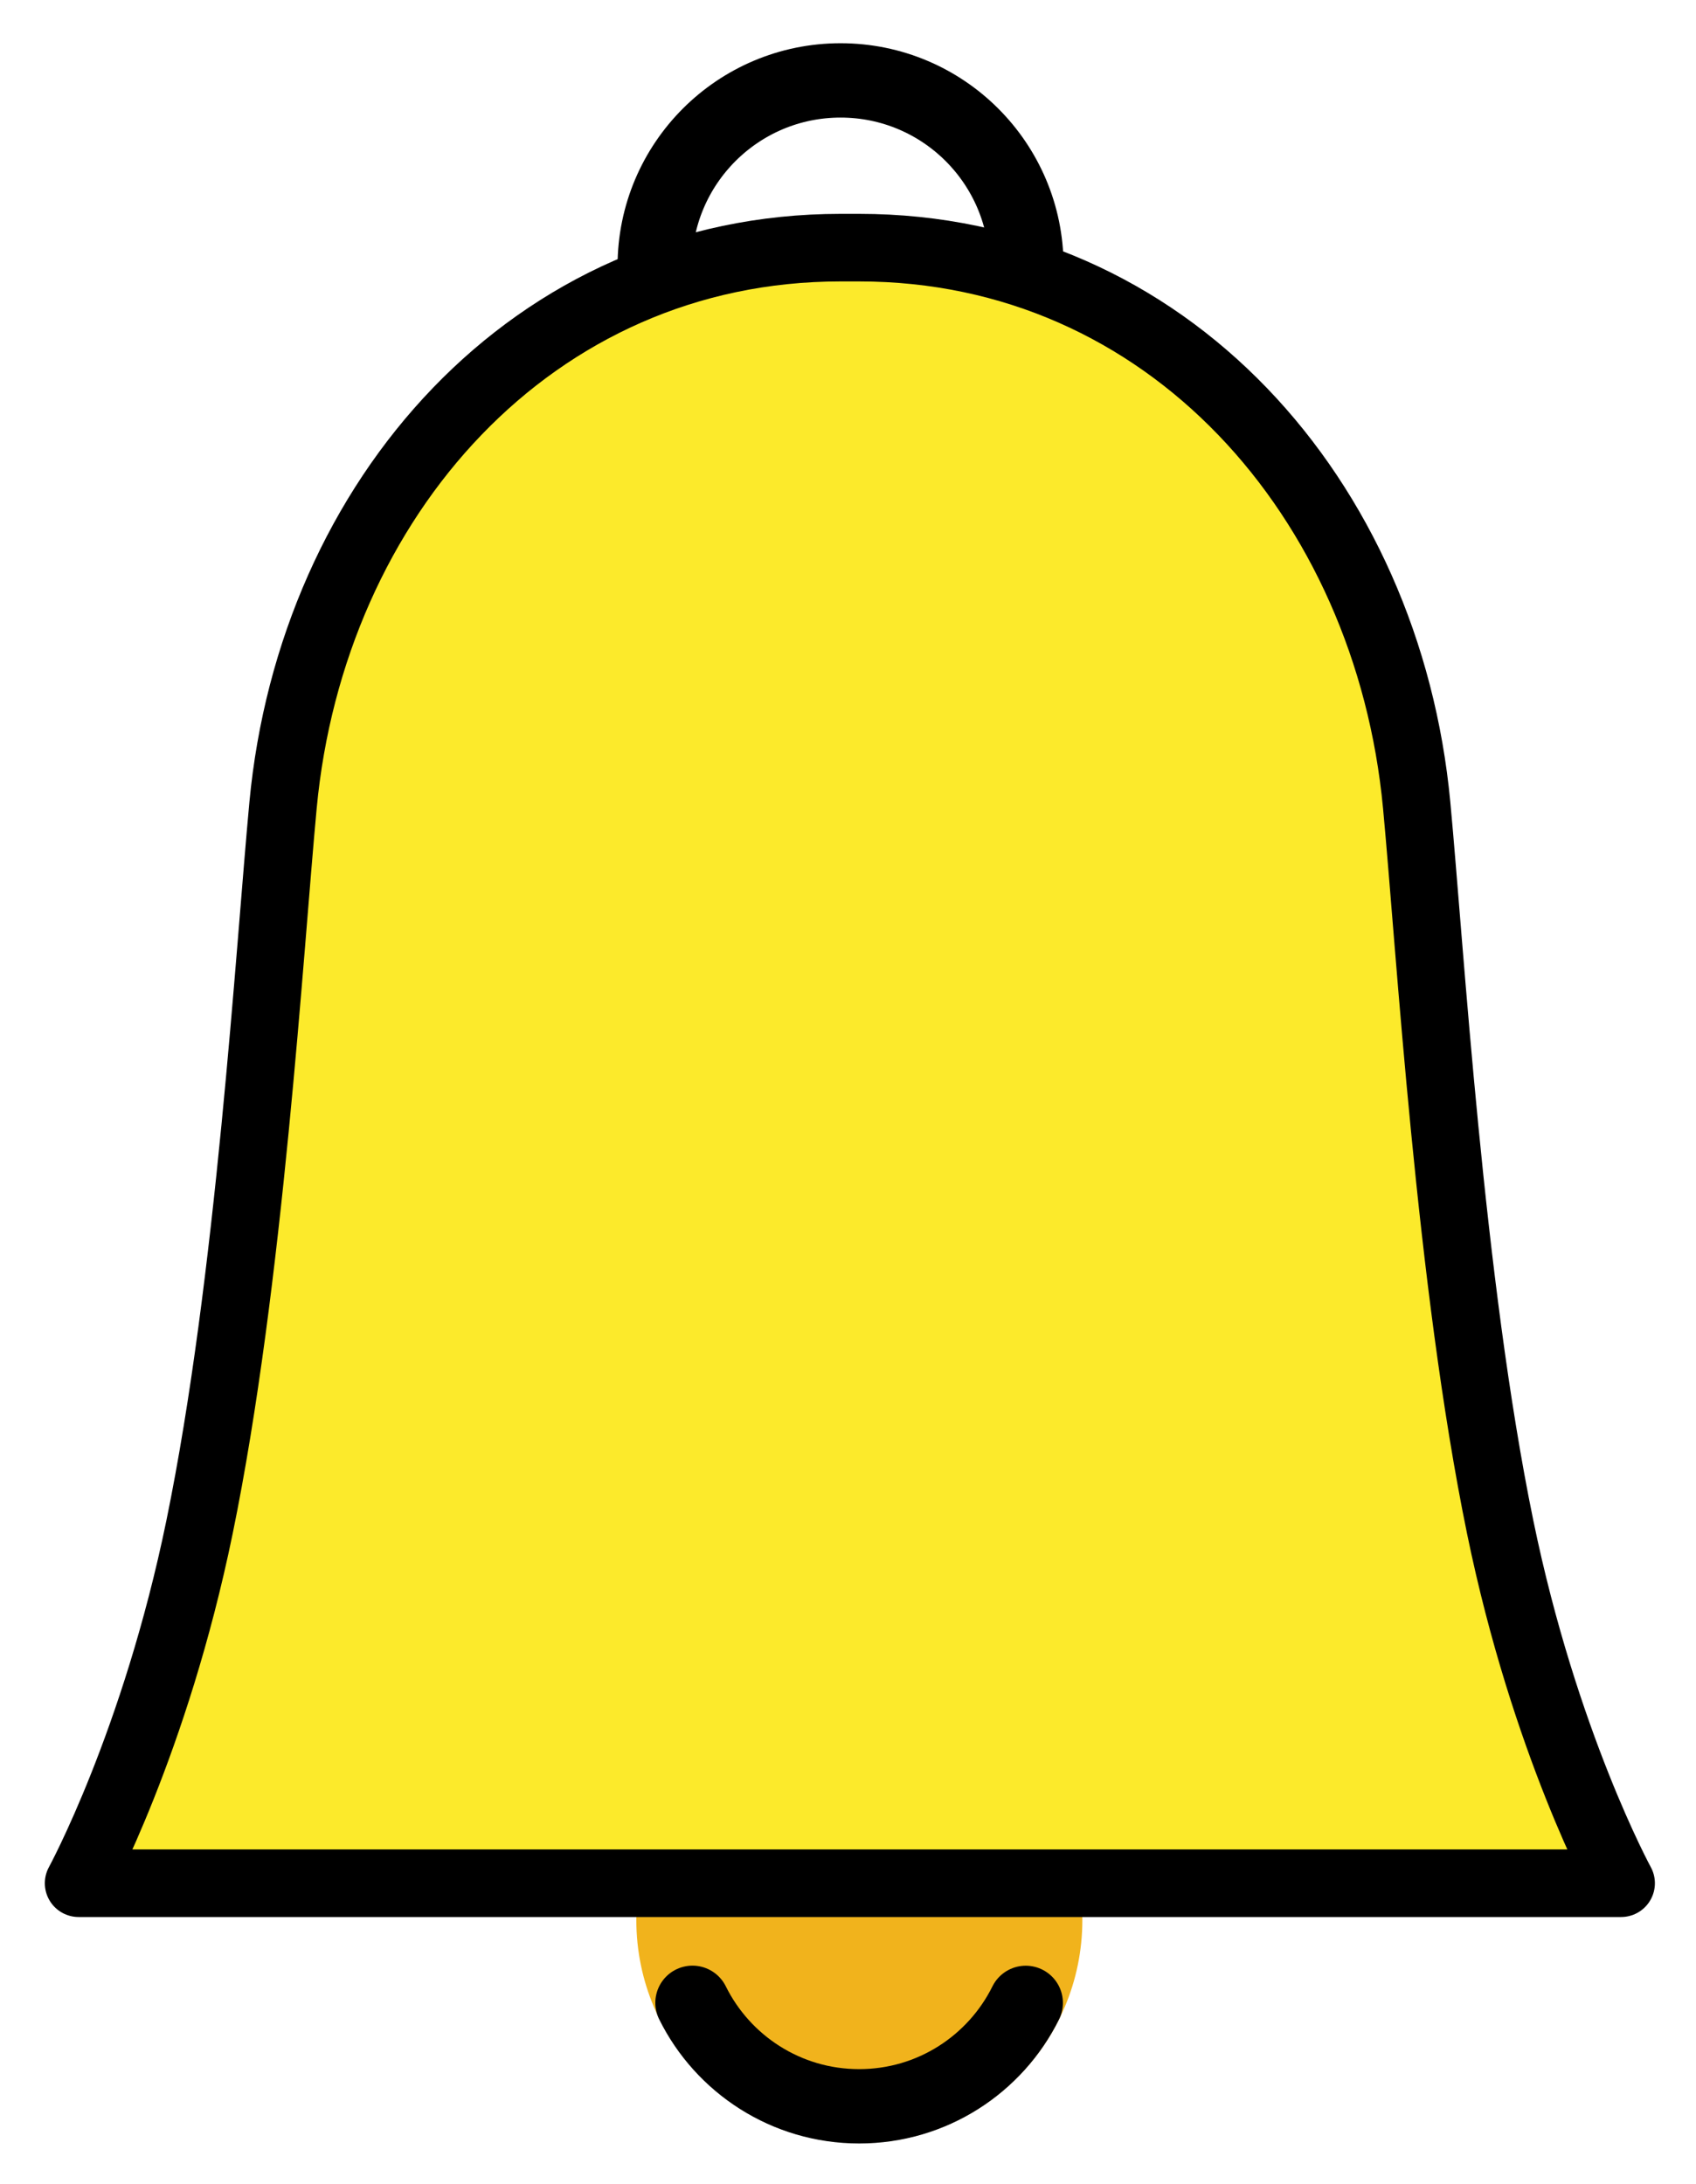 <svg xmlns="http://www.w3.org/2000/svg" role="img" viewBox="12.49 6.12 45.63 58.76"><title>1F514.svg</title><circle cx="35.61" cy="57.772" r="5" fill="#f1b31c" stroke="#f1b31c" stroke-miterlimit="10" stroke-width="2"/><path fill="#fcea2b" d="M56.105 56.782s-2.059-3.766-3.254-9.585c-1.352-6.584-1.879-15.515-2.246-19.415-.775-8.248-6.716-15-15-15h-.5c-8.284 0-14.225 6.752-15 15-.366 3.9-.894 12.831-2.246 19.415-1.195 5.819-3.254 9.585-3.254 9.585h41.5z"/><g fill="none" stroke="#000" stroke-linecap="round" stroke-linejoin="round"><path stroke-width="2" d="M30.105 13.283c0-2.761 2.239-5 5-5s5 2.239 5 5m-.018 46.718c-.817 1.649-2.518 2.782-4.482 2.782-1.966 0-3.667-1.135-4.484-2.784"/><path stroke-miterlimit="10" stroke-width="1.818" d="M56.105 56.782s-2.059-3.766-3.254-9.585c-1.352-6.584-1.879-15.515-2.246-19.415-.775-8.248-6.716-15-15-15h-.5c-8.284 0-14.225 6.752-15 15-.366 3.9-.894 12.831-2.246 19.415-1.195 5.819-3.254 9.585-3.254 9.585h41.5z"/></g></svg>